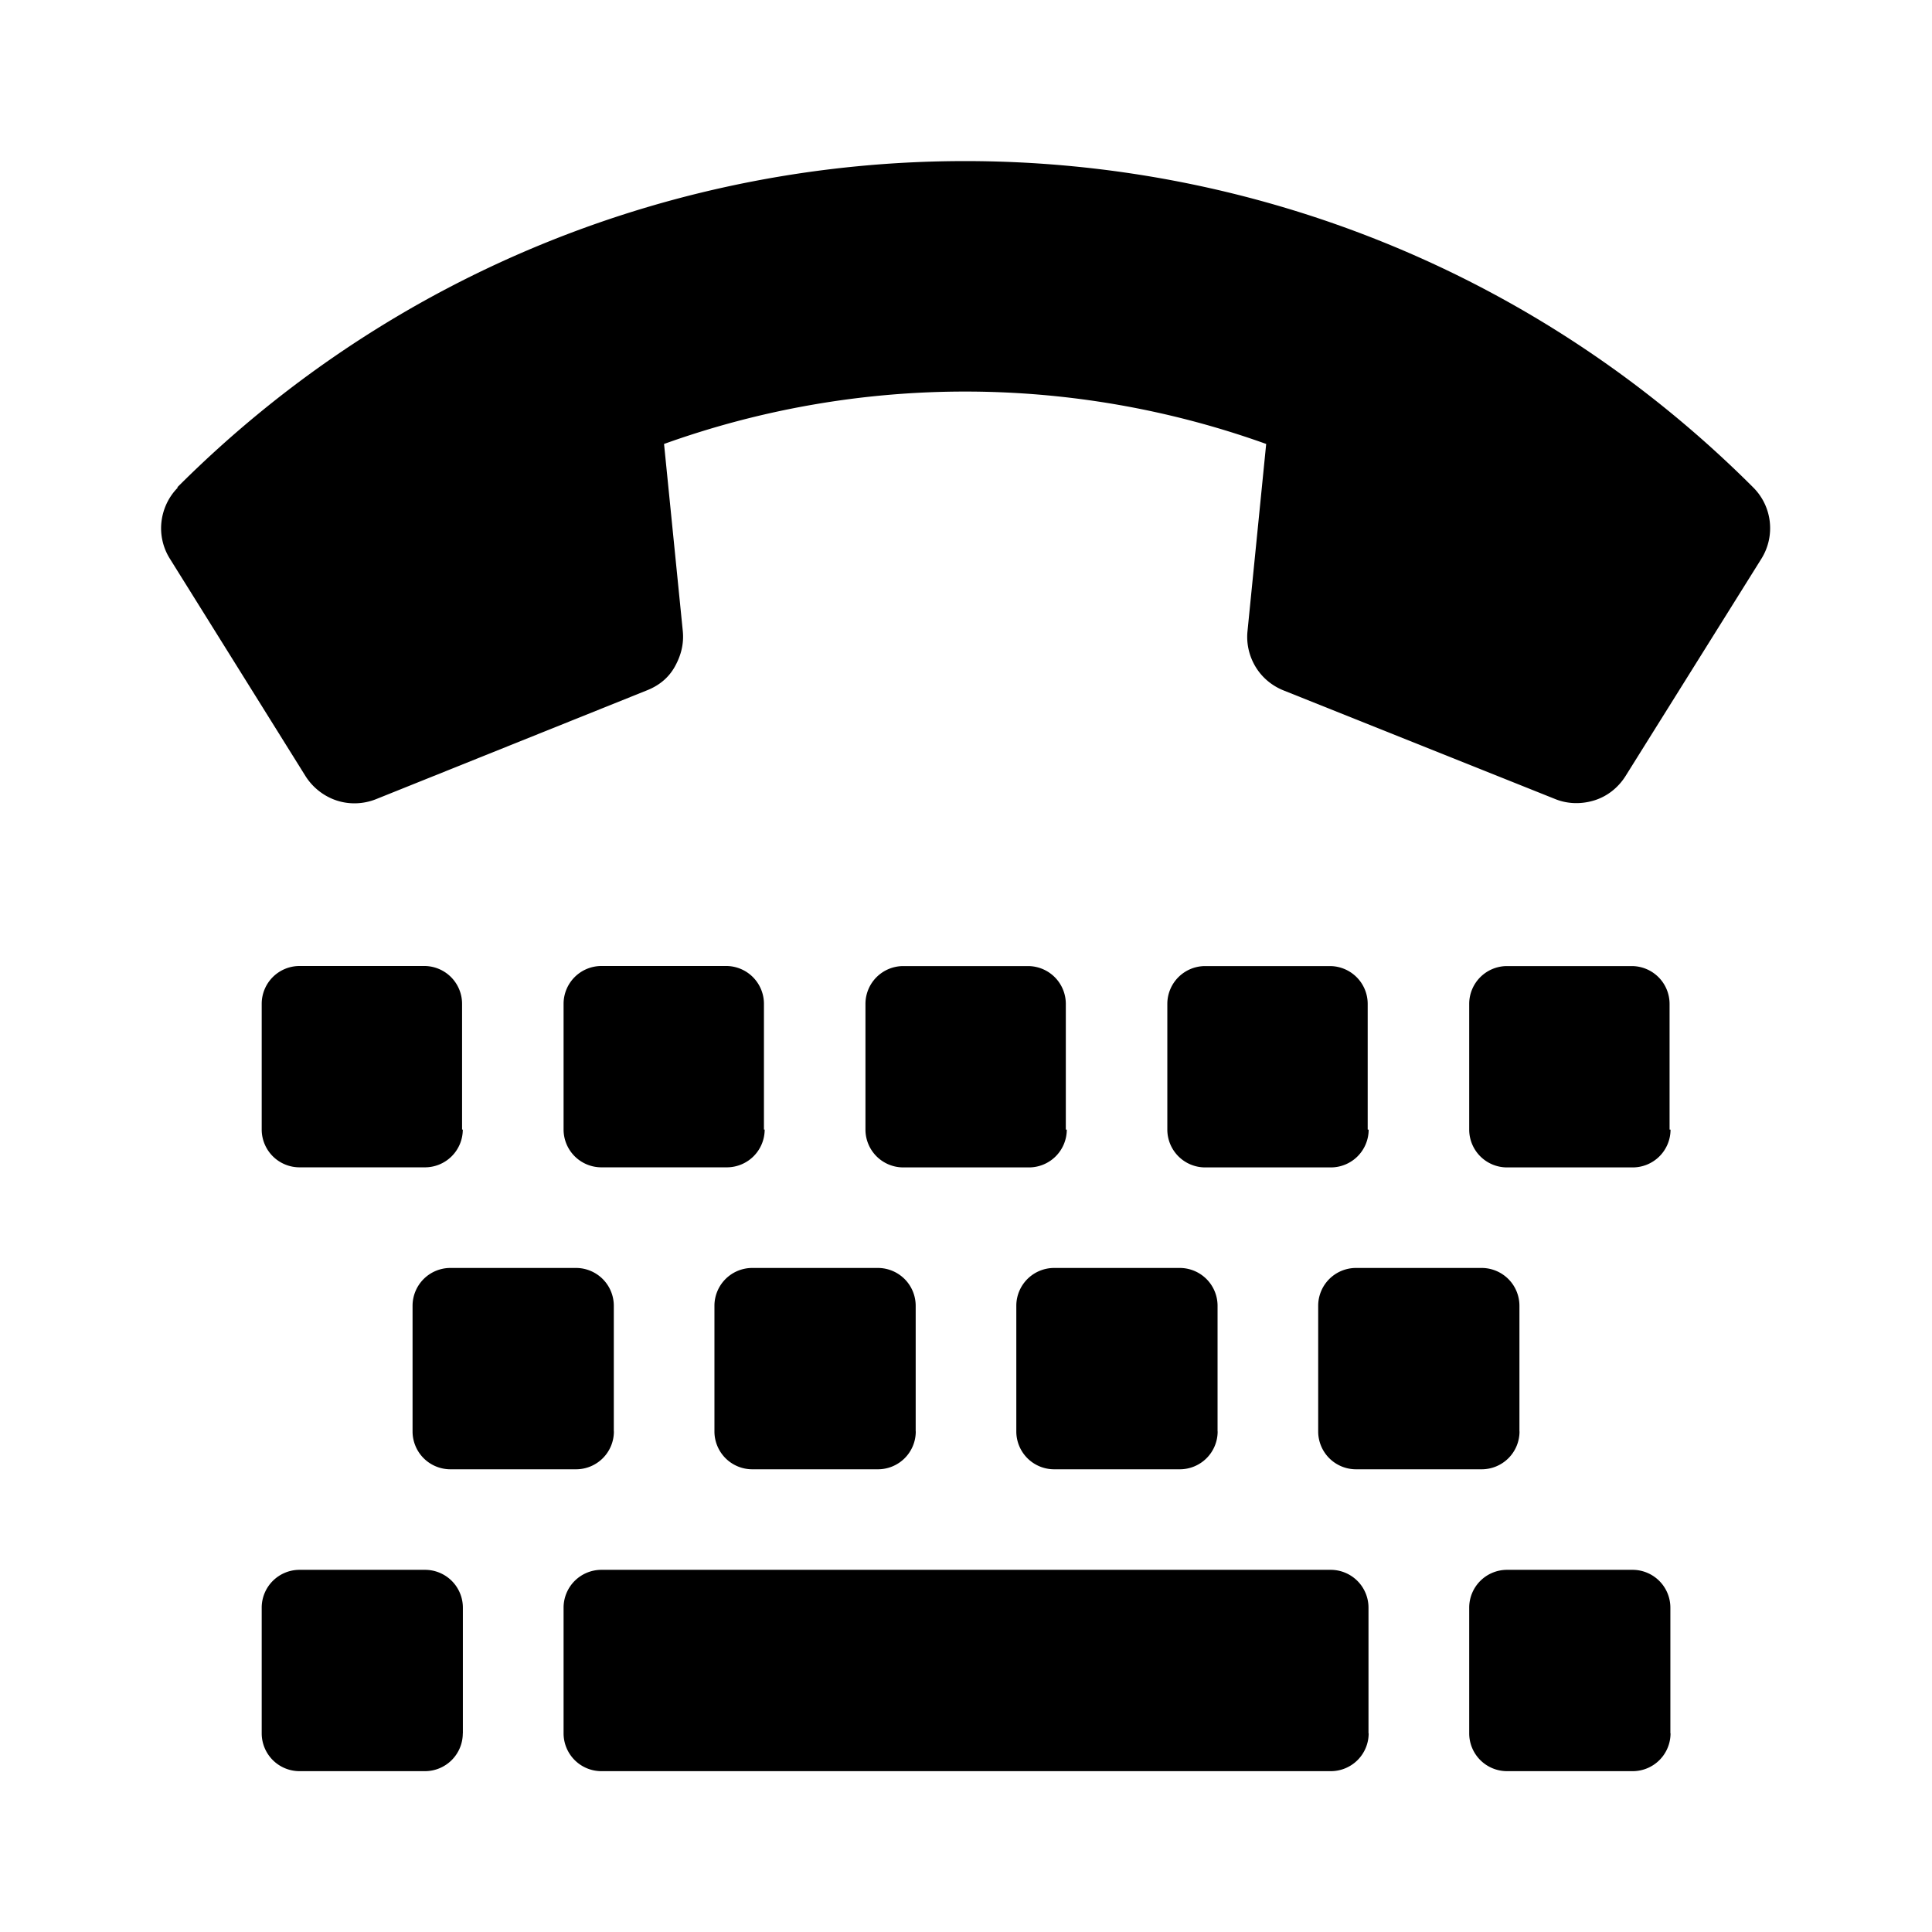 <svg xmlns="http://www.w3.org/2000/svg" width="24" height="24" fill="none"><path d="M2.2 6.056c5.41-5.41 14.177-5.403 19.58 0 .237.237.276.605.1.886l-1.688 2.7c-.09.142-.225.25-.385.3s-.333.047-.488-.016l-3.376-1.35c-.144-.058-.266-.16-.346-.293s-.116-.288-.1-.443l.232-2.325a11.07 11.07 0 0 0-7.48 0l.233 2.325c.015.155-.02.3-.1.443s-.202.236-.346.293L4.67 9.928c-.156.062-.33.068-.488.016s-.296-.16-.385-.3L2.11 6.94c-.086-.137-.123-.3-.104-.46s.09-.31.205-.425zm3.54 7.976V12.47A.47.47 0 0 0 5.281 12H3.72a.47.47 0 0 0-.469.469v1.563a.47.47 0 0 0 .469.469H5.28a.47.47 0 0 0 .469-.469zm3.75 0V12.47A.47.47 0 0 0 9.031 12H7.47a.47.47 0 0 0-.469.469v1.563a.47.47 0 0 0 .469.469H9.03a.47.47 0 0 0 .469-.469zm3.75 0V12.47a.47.47 0 0 0-.469-.469H11.22a.47.47 0 0 0-.469.469v1.563a.47.47 0 0 0 .469.469h1.563a.47.47 0 0 0 .469-.469zm3.75 0V12.47a.47.47 0 0 0-.469-.469H14.97a.47.47 0 0 0-.469.469v1.563a.47.47 0 0 0 .469.469h1.563a.47.47 0 0 0 .469-.469zm3.75 0V12.47a.47.47 0 0 0-.469-.469H18.72a.47.47 0 0 0-.469.469v1.563a.47.47 0 0 0 .469.469h1.563a.47.47 0 0 0 .469-.469zM7.625 17.78V16.22a.47.47 0 0 0-.469-.469H5.594a.47.47 0 0 0-.469.469v1.563a.47.47 0 0 0 .469.469h1.563a.47.47 0 0 0 .469-.469zm3.75 0V16.22a.47.47 0 0 0-.469-.469H9.344a.47.47 0 0 0-.469.469v1.563a.47.47 0 0 0 .469.469h1.563a.47.47 0 0 0 .469-.469zm3.75 0V16.22a.47.47 0 0 0-.469-.469h-1.562a.47.47 0 0 0-.469.469v1.563a.47.47 0 0 0 .469.469h1.563a.47.47 0 0 0 .469-.469zm3.75 0V16.22a.47.47 0 0 0-.469-.469h-1.562a.47.47 0 0 0-.469.469v1.563a.47.47 0 0 0 .469.469h1.563a.47.47 0 0 0 .469-.469zM5.75 21.53V19.97a.47.47 0 0 0-.469-.469H3.72a.47.47 0 0 0-.469.469v1.563a.47.47 0 0 0 .469.469H5.28a.47.47 0 0 0 .469-.469zm11.25 0V19.97a.47.47 0 0 0-.469-.469H7.47a.47.47 0 0 0-.469.469v1.563a.47.47 0 0 0 .469.469h9.063a.47.47 0 0 0 .469-.469zm3.75 0V19.97a.47.47 0 0 0-.469-.469H18.72a.47.47 0 0 0-.469.469v1.563a.47.47 0 0 0 .469.469h1.563a.47.47 0 0 0 .469-.469z" fill="#000"/></svg>